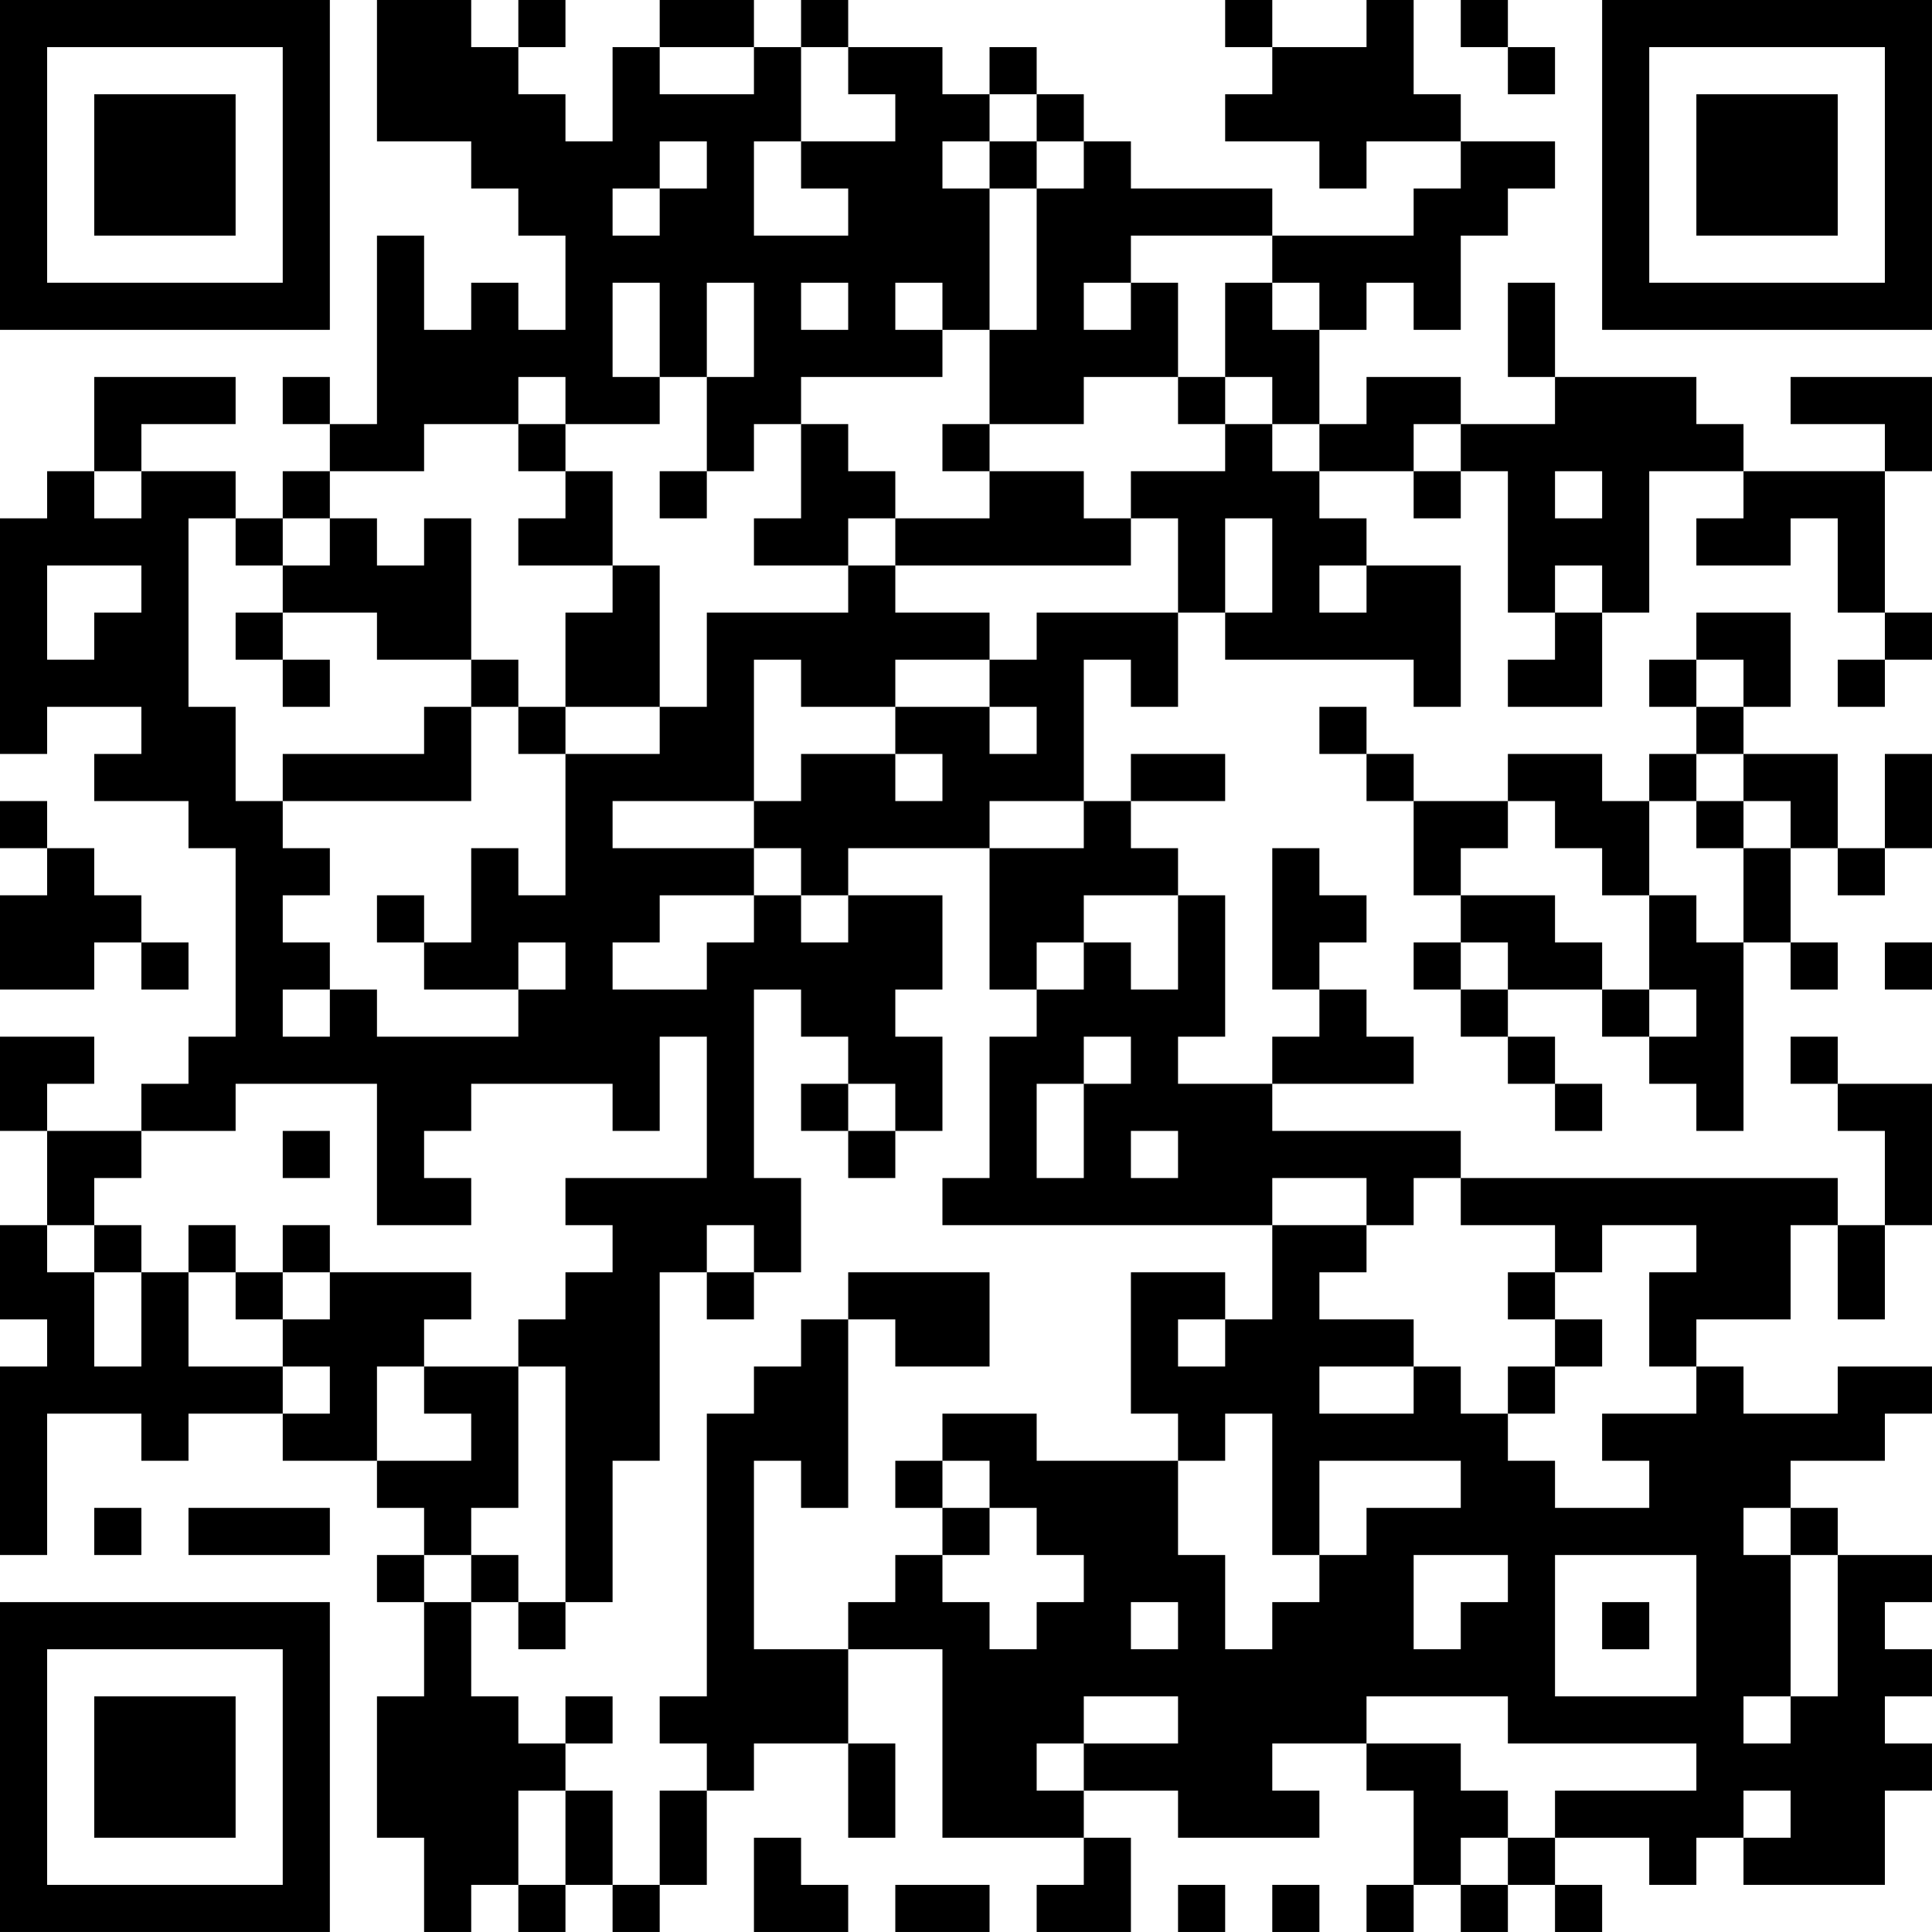 <?xml version="1.0" encoding="UTF-8"?>
<svg xmlns="http://www.w3.org/2000/svg" version="1.1" width="200" height="200" viewBox="0 0 200 200"><rect x="0" y="0" width="200" height="200" fill="#ffffff"/><g transform="scale(4.878)"><g transform="translate(0,0)"><path fill-rule="evenodd" d="M8 0L8 3L10 3L10 4L11 4L11 5L12 5L12 7L11 7L11 6L10 6L10 7L9 7L9 5L8 5L8 9L7 9L7 8L6 8L6 9L7 9L7 10L6 10L6 11L5 11L5 10L3 10L3 9L5 9L5 8L2 8L2 10L1 10L1 11L0 11L0 16L1 16L1 15L3 15L3 16L2 16L2 17L4 17L4 18L5 18L5 22L4 22L4 23L3 23L3 24L1 24L1 23L2 23L2 22L0 22L0 24L1 24L1 26L0 26L0 28L1 28L1 29L0 29L0 33L1 33L1 30L3 30L3 31L4 31L4 30L6 30L6 31L8 31L8 32L9 32L9 33L8 33L8 34L9 34L9 36L8 36L8 39L9 39L9 41L10 41L10 40L11 40L11 41L12 41L12 40L13 40L13 41L14 41L14 40L15 40L15 38L16 38L16 37L18 37L18 39L19 39L19 37L18 37L18 35L20 35L20 39L23 39L23 40L22 40L22 41L24 41L24 39L23 39L23 38L25 38L25 39L28 39L28 38L27 38L27 37L29 37L29 38L30 38L30 40L29 40L29 41L30 41L30 40L31 40L31 41L32 41L32 40L33 40L33 41L34 41L34 40L33 40L33 39L35 39L35 40L36 40L36 39L37 39L37 40L40 40L40 38L41 38L41 37L40 37L40 36L41 36L41 35L40 35L40 34L41 34L41 33L39 33L39 32L38 32L38 31L40 31L40 30L41 30L41 29L39 29L39 30L37 30L37 29L36 29L36 28L38 28L38 26L39 26L39 28L40 28L40 26L41 26L41 23L39 23L39 22L38 22L38 23L39 23L39 24L40 24L40 26L39 26L39 25L31 25L31 24L27 24L27 23L30 23L30 22L29 22L29 21L28 21L28 20L29 20L29 19L28 19L28 18L27 18L27 21L28 21L28 22L27 22L27 23L25 23L25 22L26 22L26 19L25 19L25 18L24 18L24 17L26 17L26 16L24 16L24 17L23 17L23 14L24 14L24 15L25 15L25 13L26 13L26 14L30 14L30 15L31 15L31 12L29 12L29 11L28 11L28 10L30 10L30 11L31 11L31 10L32 10L32 13L33 13L33 14L32 14L32 15L34 15L34 13L35 13L35 10L37 10L37 11L36 11L36 12L38 12L38 11L39 11L39 13L40 13L40 14L39 14L39 15L40 15L40 14L41 14L41 13L40 13L40 10L41 10L41 8L38 8L38 9L40 9L40 10L37 10L37 9L36 9L36 8L33 8L33 6L32 6L32 8L33 8L33 9L31 9L31 8L29 8L29 9L28 9L28 7L29 7L29 6L30 6L30 7L31 7L31 5L32 5L32 4L33 4L33 3L31 3L31 2L30 2L30 0L29 0L29 1L27 1L27 0L26 0L26 1L27 1L27 2L26 2L26 3L28 3L28 4L29 4L29 3L31 3L31 4L30 4L30 5L27 5L27 4L24 4L24 3L23 3L23 2L22 2L22 1L21 1L21 2L20 2L20 1L18 1L18 0L17 0L17 1L16 1L16 0L14 0L14 1L13 1L13 3L12 3L12 2L11 2L11 1L12 1L12 0L11 0L11 1L10 1L10 0ZM31 0L31 1L32 1L32 2L33 2L33 1L32 1L32 0ZM14 1L14 2L16 2L16 1ZM17 1L17 3L16 3L16 5L18 5L18 4L17 4L17 3L19 3L19 2L18 2L18 1ZM21 2L21 3L20 3L20 4L21 4L21 7L20 7L20 6L19 6L19 7L20 7L20 8L17 8L17 9L16 9L16 10L15 10L15 8L16 8L16 6L15 6L15 8L14 8L14 6L13 6L13 8L14 8L14 9L12 9L12 8L11 8L11 9L9 9L9 10L7 10L7 11L6 11L6 12L5 12L5 11L4 11L4 15L5 15L5 17L6 17L6 18L7 18L7 19L6 19L6 20L7 20L7 21L6 21L6 22L7 22L7 21L8 21L8 22L11 22L11 21L12 21L12 20L11 20L11 21L9 21L9 20L10 20L10 18L11 18L11 19L12 19L12 16L14 16L14 15L15 15L15 13L18 13L18 12L19 12L19 13L21 13L21 14L19 14L19 15L17 15L17 14L16 14L16 17L13 17L13 18L16 18L16 19L14 19L14 20L13 20L13 21L15 21L15 20L16 20L16 19L17 19L17 20L18 20L18 19L20 19L20 21L19 21L19 22L20 22L20 24L19 24L19 23L18 23L18 22L17 22L17 21L16 21L16 25L17 25L17 27L16 27L16 26L15 26L15 27L14 27L14 31L13 31L13 34L12 34L12 29L11 29L11 28L12 28L12 27L13 27L13 26L12 26L12 25L15 25L15 22L14 22L14 24L13 24L13 23L10 23L10 24L9 24L9 25L10 25L10 26L8 26L8 23L5 23L5 24L3 24L3 25L2 25L2 26L1 26L1 27L2 27L2 29L3 29L3 27L4 27L4 29L6 29L6 30L7 30L7 29L6 29L6 28L7 28L7 27L10 27L10 28L9 28L9 29L8 29L8 31L10 31L10 30L9 30L9 29L11 29L11 32L10 32L10 33L9 33L9 34L10 34L10 36L11 36L11 37L12 37L12 38L11 38L11 40L12 40L12 38L13 38L13 40L14 40L14 38L15 38L15 37L14 37L14 36L15 36L15 30L16 30L16 29L17 29L17 28L18 28L18 32L17 32L17 31L16 31L16 35L18 35L18 34L19 34L19 33L20 33L20 34L21 34L21 35L22 35L22 34L23 34L23 33L22 33L22 32L21 32L21 31L20 31L20 30L22 30L22 31L25 31L25 33L26 33L26 35L27 35L27 34L28 34L28 33L29 33L29 32L31 32L31 31L28 31L28 33L27 33L27 30L26 30L26 31L25 31L25 30L24 30L24 27L26 27L26 28L25 28L25 29L26 29L26 28L27 28L27 26L29 26L29 27L28 27L28 28L30 28L30 29L28 29L28 30L30 30L30 29L31 29L31 30L32 30L32 31L33 31L33 32L35 32L35 31L34 31L34 30L36 30L36 29L35 29L35 27L36 27L36 26L34 26L34 27L33 27L33 26L31 26L31 25L30 25L30 26L29 26L29 25L27 25L27 26L20 26L20 25L21 25L21 22L22 22L22 21L23 21L23 20L24 20L24 21L25 21L25 19L23 19L23 20L22 20L22 21L21 21L21 18L23 18L23 17L21 17L21 18L18 18L18 19L17 19L17 18L16 18L16 17L17 17L17 16L19 16L19 17L20 17L20 16L19 16L19 15L21 15L21 16L22 16L22 15L21 15L21 14L22 14L22 13L25 13L25 11L24 11L24 10L26 10L26 9L27 9L27 10L28 10L28 9L27 9L27 8L26 8L26 6L27 6L27 7L28 7L28 6L27 6L27 5L24 5L24 6L23 6L23 7L24 7L24 6L25 6L25 8L23 8L23 9L21 9L21 7L22 7L22 4L23 4L23 3L22 3L22 2ZM14 3L14 4L13 4L13 5L14 5L14 4L15 4L15 3ZM21 3L21 4L22 4L22 3ZM17 6L17 7L18 7L18 6ZM25 8L25 9L26 9L26 8ZM11 9L11 10L12 10L12 11L11 11L11 12L13 12L13 13L12 13L12 15L11 15L11 14L10 14L10 11L9 11L9 12L8 12L8 11L7 11L7 12L6 12L6 13L5 13L5 14L6 14L6 15L7 15L7 14L6 14L6 13L8 13L8 14L10 14L10 15L9 15L9 16L6 16L6 17L10 17L10 15L11 15L11 16L12 16L12 15L14 15L14 12L13 12L13 10L12 10L12 9ZM17 9L17 11L16 11L16 12L18 12L18 11L19 11L19 12L24 12L24 11L23 11L23 10L21 10L21 9L20 9L20 10L21 10L21 11L19 11L19 10L18 10L18 9ZM30 9L30 10L31 10L31 9ZM2 10L2 11L3 11L3 10ZM14 10L14 11L15 11L15 10ZM33 10L33 11L34 11L34 10ZM26 11L26 13L27 13L27 11ZM1 12L1 14L2 14L2 13L3 13L3 12ZM28 12L28 13L29 13L29 12ZM33 12L33 13L34 13L34 12ZM36 13L36 14L35 14L35 15L36 15L36 16L35 16L35 17L34 17L34 16L32 16L32 17L30 17L30 16L29 16L29 15L28 15L28 16L29 16L29 17L30 17L30 19L31 19L31 20L30 20L30 21L31 21L31 22L32 22L32 23L33 23L33 24L34 24L34 23L33 23L33 22L32 22L32 21L34 21L34 22L35 22L35 23L36 23L36 24L37 24L37 20L38 20L38 21L39 21L39 20L38 20L38 18L39 18L39 19L40 19L40 18L41 18L41 16L40 16L40 18L39 18L39 16L37 16L37 15L38 15L38 13ZM36 14L36 15L37 15L37 14ZM36 16L36 17L35 17L35 19L34 19L34 18L33 18L33 17L32 17L32 18L31 18L31 19L33 19L33 20L34 20L34 21L35 21L35 22L36 22L36 21L35 21L35 19L36 19L36 20L37 20L37 18L38 18L38 17L37 17L37 16ZM0 17L0 18L1 18L1 19L0 19L0 21L2 21L2 20L3 20L3 21L4 21L4 20L3 20L3 19L2 19L2 18L1 18L1 17ZM36 17L36 18L37 18L37 17ZM8 19L8 20L9 20L9 19ZM31 20L31 21L32 21L32 20ZM40 20L40 21L41 21L41 20ZM23 22L23 23L22 23L22 25L23 25L23 23L24 23L24 22ZM17 23L17 24L18 24L18 25L19 25L19 24L18 24L18 23ZM6 24L6 25L7 25L7 24ZM24 24L24 25L25 25L25 24ZM2 26L2 27L3 27L3 26ZM4 26L4 27L5 27L5 28L6 28L6 27L7 27L7 26L6 26L6 27L5 27L5 26ZM15 27L15 28L16 28L16 27ZM18 27L18 28L19 28L19 29L21 29L21 27ZM32 27L32 28L33 28L33 29L32 29L32 30L33 30L33 29L34 29L34 28L33 28L33 27ZM19 31L19 32L20 32L20 33L21 33L21 32L20 32L20 31ZM2 32L2 33L3 33L3 32ZM4 32L4 33L7 33L7 32ZM37 32L37 33L38 33L38 36L37 36L37 37L38 37L38 36L39 36L39 33L38 33L38 32ZM10 33L10 34L11 34L11 35L12 35L12 34L11 34L11 33ZM30 33L30 35L31 35L31 34L32 34L32 33ZM33 33L33 36L36 36L36 33ZM24 34L24 35L25 35L25 34ZM34 34L34 35L35 35L35 34ZM12 36L12 37L13 37L13 36ZM23 36L23 37L22 37L22 38L23 38L23 37L25 37L25 36ZM29 36L29 37L31 37L31 38L32 38L32 39L31 39L31 40L32 40L32 39L33 39L33 38L36 38L36 37L32 37L32 36ZM37 38L37 39L38 39L38 38ZM16 39L16 41L18 41L18 40L17 40L17 39ZM19 40L19 41L21 41L21 40ZM25 40L25 41L26 41L26 40ZM27 40L27 41L28 41L28 40ZM0 0L0 7L7 7L7 0ZM1 1L1 6L6 6L6 1ZM2 2L2 5L5 5L5 2ZM34 0L34 7L41 7L41 0ZM35 1L35 6L40 6L40 1ZM36 2L36 5L39 5L39 2ZM0 34L0 41L7 41L7 34ZM1 35L1 40L6 40L6 35ZM2 36L2 39L5 39L5 36Z" fill="#000000"/></g></g></svg>
